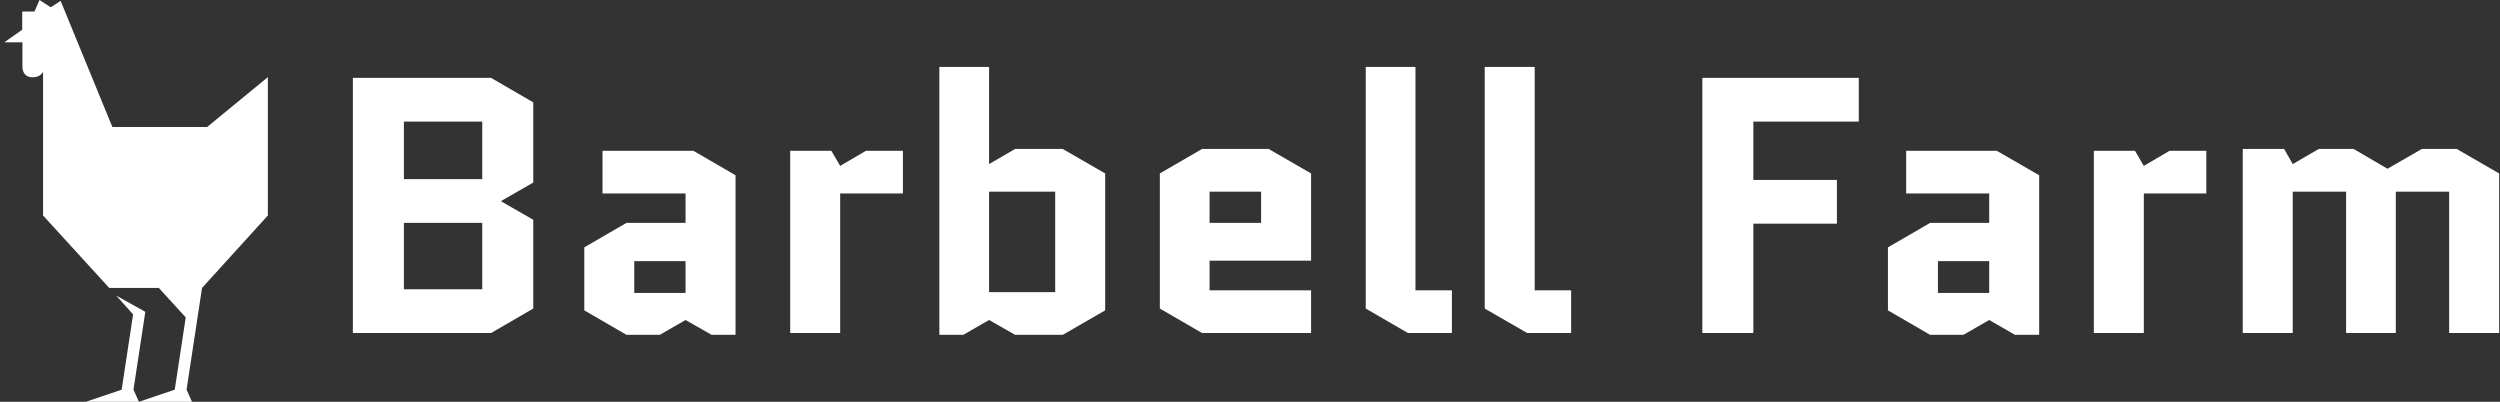 <svg data-v-423bf9ae="" xmlns="http://www.w3.org/2000/svg" viewBox="0 0 560 90" class="iconLeft"><rect x="0" y="0" width="560" height="90" fill="#333333" stroke="none"/><!----><!----><!----><g data-v-423bf9ae="" id="da831522-2ad6-41b0-8872-137311978178" fill="white" transform="matrix(5.831,0,0,5.831,72.105,-12.172)"><path d="M8.12 9.10L8.12 6.02L6.50 5.08L1.19 5.08L1.19 14.88L6.50 14.88L8.12 13.94L8.12 10.53L6.90 9.83L6.90 9.80ZM3.15 10.65L6.16 10.65L6.16 13.20L3.15 13.20ZM3.15 6.76L6.16 6.76L6.16 8.97L3.15 8.97ZM12.00 12.12L13.97 12.12L13.97 13.34L12.00 13.34ZM11.70 14.95L12.98 14.95L13.97 14.38L14.97 14.95L15.89 14.95L15.89 8.82L14.27 7.88L10.78 7.88L10.78 9.52L13.97 9.52L13.97 10.65L11.70 10.65L10.08 11.59L10.08 14.01ZM22.32 9.52L22.32 7.88L20.90 7.88L19.91 8.46L19.57 7.88L17.99 7.88L17.99 14.88L19.91 14.88L19.91 9.52ZM26.63 7.81L25.63 8.39L25.63 4.66L23.72 4.66L23.72 14.95L24.64 14.95L25.63 14.38L26.63 14.95L28.46 14.95L30.09 14.01L30.09 8.75L28.46 7.81ZM25.63 9.45L28.17 9.45L28.17 13.31L25.63 13.31ZM38.00 13.24L34.10 13.24L34.10 12.10L38.00 12.10L38.00 8.75L36.37 7.81L33.81 7.81L32.19 8.75L32.19 13.94L33.81 14.88L38.00 14.88ZM34.10 9.45L36.08 9.45L36.08 10.65L34.10 10.65ZM41.72 14.88L43.41 14.88L43.41 13.24L42.01 13.24L42.01 4.66L40.10 4.66L40.10 13.94ZM46.30 14.88L47.99 14.88L47.99 13.24L46.59 13.24L46.59 4.66L44.67 4.66L44.67 13.94ZM54.99 10.68L58.20 10.68L58.20 9.00L54.99 9.00L54.99 6.76L59.04 6.76L59.04 5.08L53.03 5.08L53.03 14.88L54.99 14.88ZM62.08 12.12L64.05 12.12L64.05 13.34L62.08 13.34ZM61.78 14.95L63.06 14.95L64.05 14.38L65.04 14.95L65.97 14.95L65.97 8.82L64.34 7.88L60.86 7.88L60.86 9.52L64.05 9.52L64.05 10.65L61.78 10.65L60.16 11.59L60.16 14.01ZM72.39 9.52L72.39 7.88L70.98 7.88L69.99 8.46L69.65 7.88L68.07 7.88L68.07 14.88L69.99 14.88L69.99 9.52ZM83.64 8.75L82.01 7.81L80.67 7.81L79.35 8.57L78.05 7.81L76.71 7.81L75.71 8.39L75.38 7.81L73.79 7.81L73.79 14.88L75.71 14.88L75.71 9.45L77.76 9.45L77.76 14.88L79.67 14.88L79.67 9.45L81.72 9.45L81.72 14.88L83.64 14.88Z"></path></g><!----><g data-v-423bf9ae="" id="d46add95-b969-41fc-aa42-71eb346e5bbe" transform="matrix(1,0,0,1,-19.522,-5)" stroke="none" fill="white"><path d="M52.072 74.849l-6.513-3.633 3.777 4.211-2.563 16.86L38.753 95h11.886l-1.218-2.713z"></path><path d="M65.918 33.45H44.691L33.1 5.194l-2.223 1.431L28.371 5l-1.117 2.579H24.5v4.076l-4.022 2.835h4.07v5.306s-.207 2.518 2.294 2.518c1.807 0 2.326-1.236 2.326-1.236v32.19L43.993 69.5h11.108l6.025 6.599-2.461 16.188L50.646 95h11.886l-1.218-2.713L64.775 69.5l14.747-16.232V22.279L65.918 33.45z"></path></g><!----></svg>